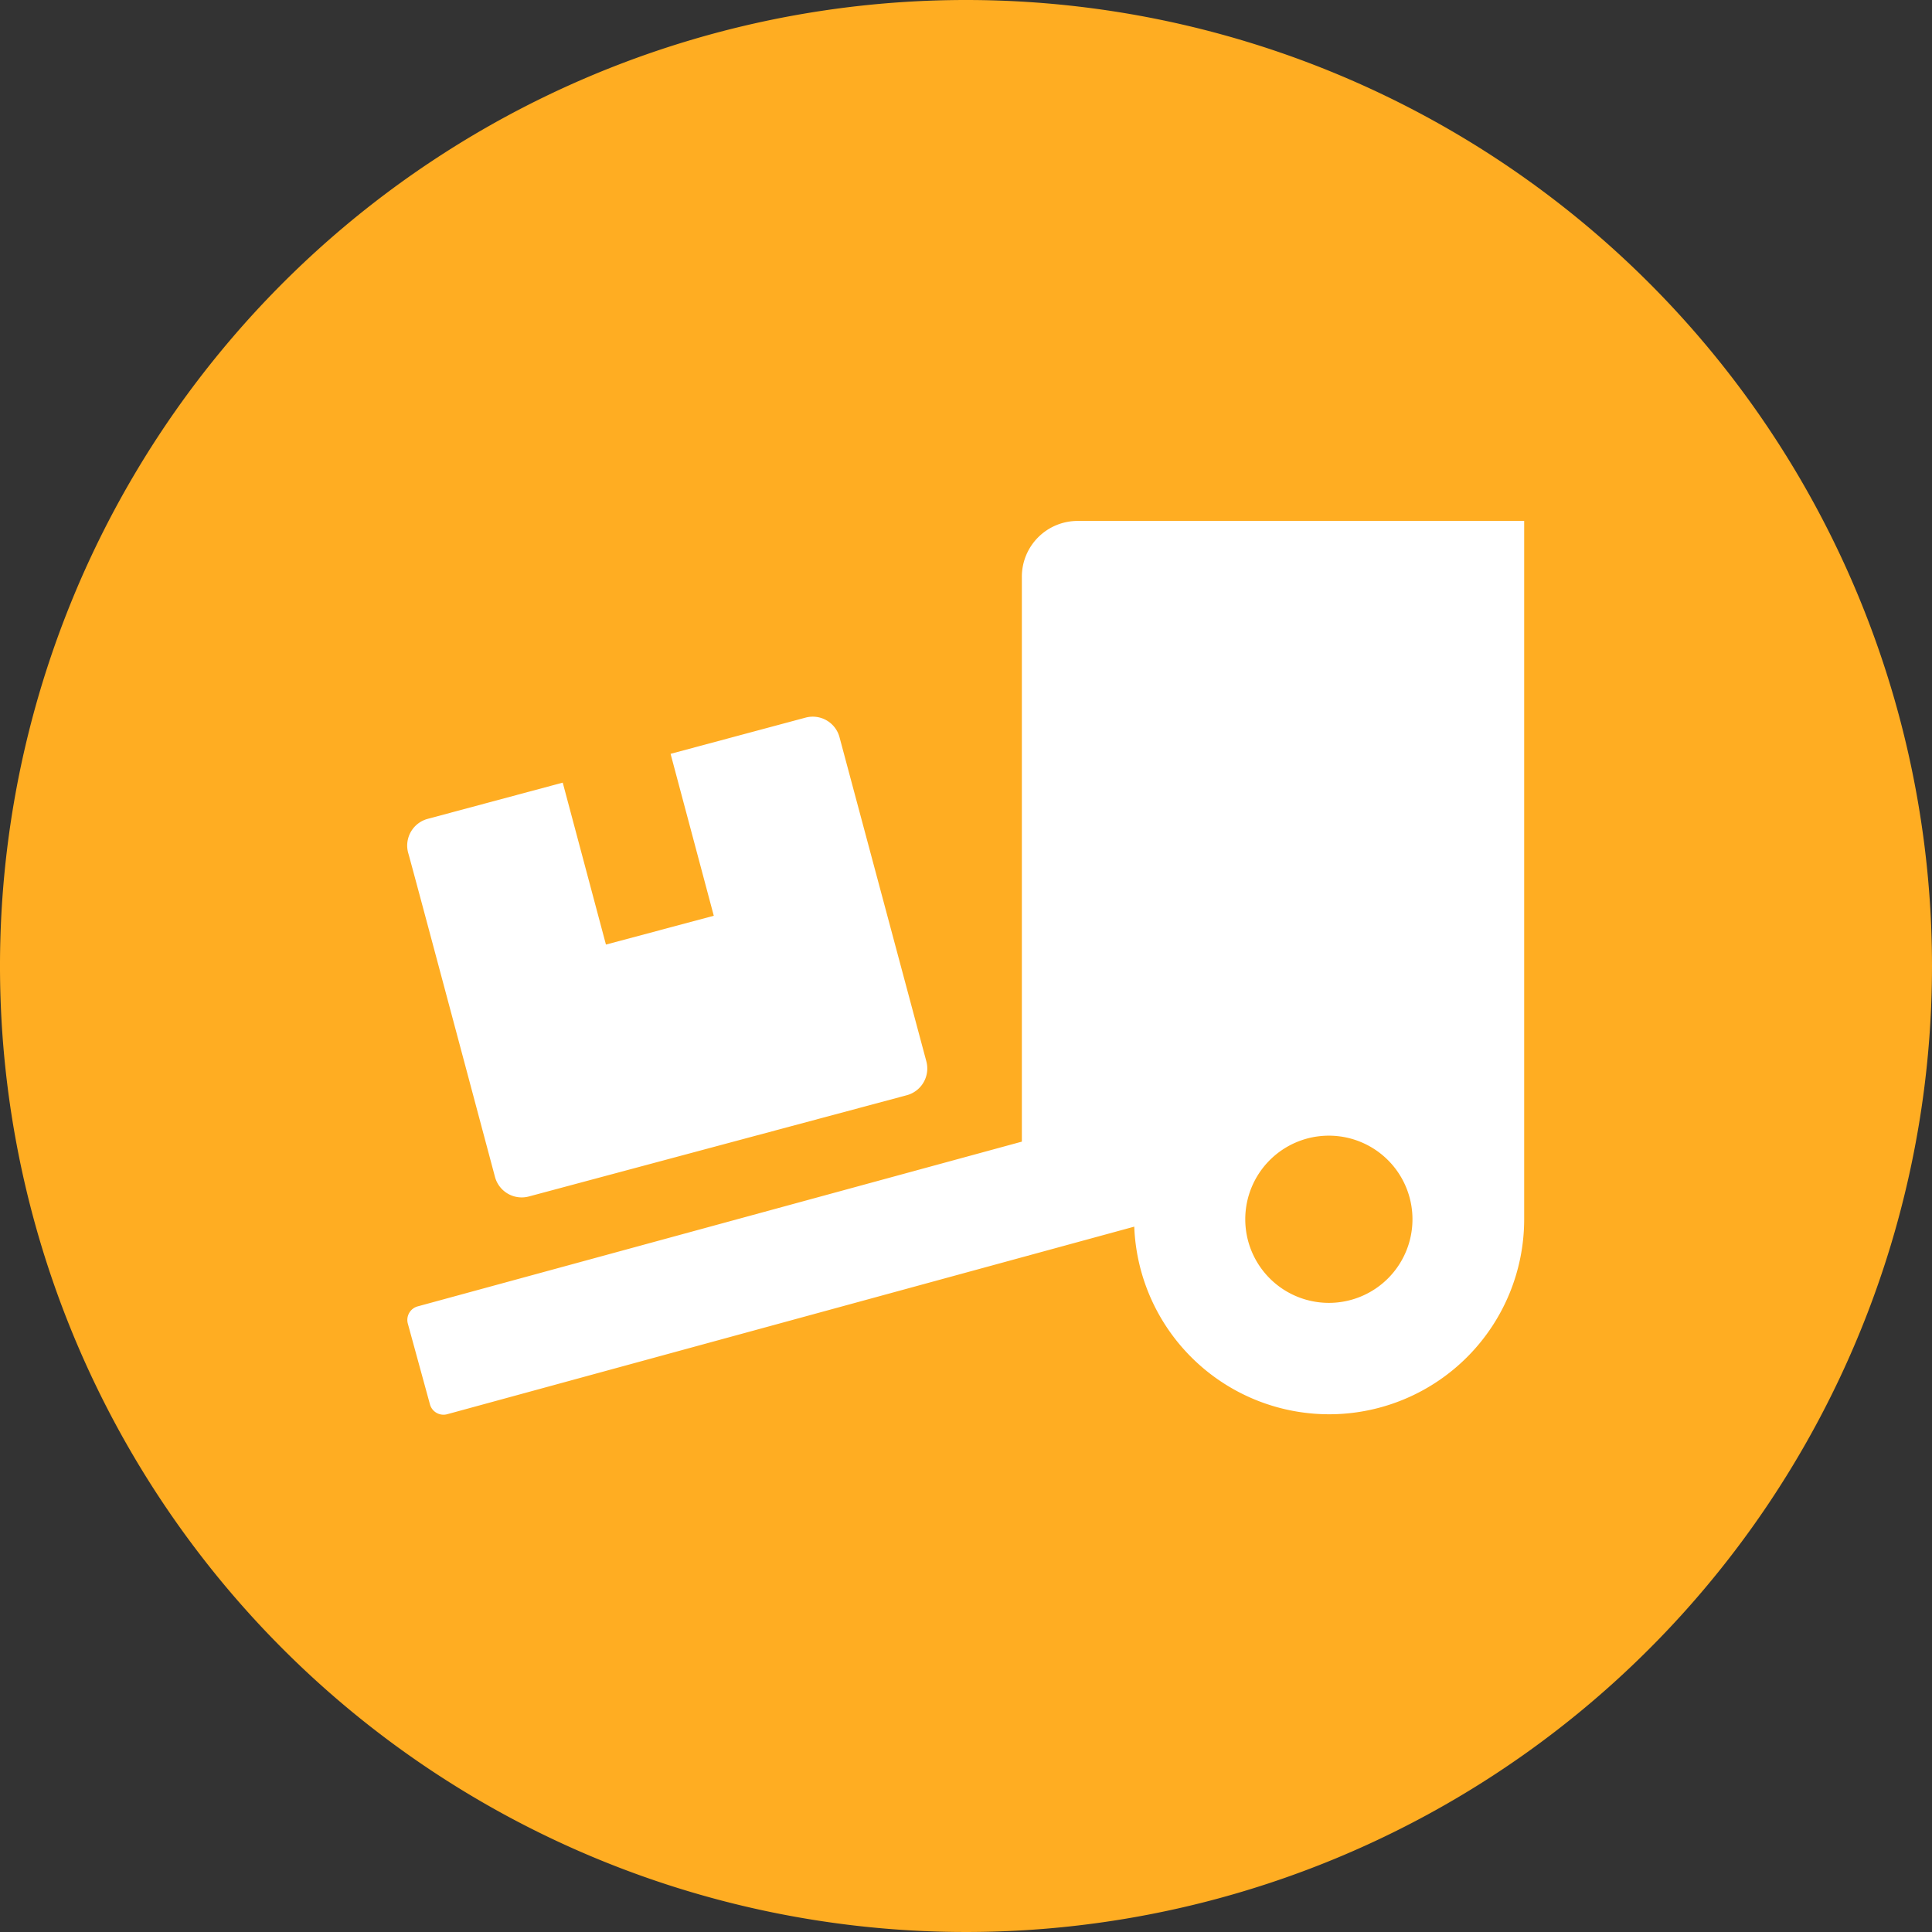 <svg xmlns="http://www.w3.org/2000/svg" width="55" height="55" viewBox="0 0 55 55"><rect x="0" y="0" width="55" height="55" fill="#333333" stroke="none"/><path d="M27.5,0A27.5,27.5,0,1,0,55,27.5,27.5,27.5,0,0,0,27.5,0Z" fill="#ffad22"/><path d="M14.09,33.5a.788.788,0,0,0,.97.56l10.75-2.88a.788.788,0,0,0,.56-.97L23.9,20.99a.788.788,0,0,0-.97-.56l-3.84,1.03,1.23,4.61-3.07.82-1.23-4.61-3.84,1.03a.788.788,0,0,0-.56.97C11.63,24.28,14.09,33.5,14.09,33.5ZM30.68,14.83a1.588,1.588,0,0,0-1.59,1.59V32.5l-17.2,4.69a.4.4,0,0,0-.28.49l.63,2.3a.4.4,0,0,0,.49.28l19.56-5.34a5.552,5.552,0,0,0,11.1-.21V14.83Zm7.15,22.26a2.38,2.38,0,1,1,2.38-2.38A2.379,2.379,0,0,1,37.83,37.09Z" fill="#fff"/></svg>